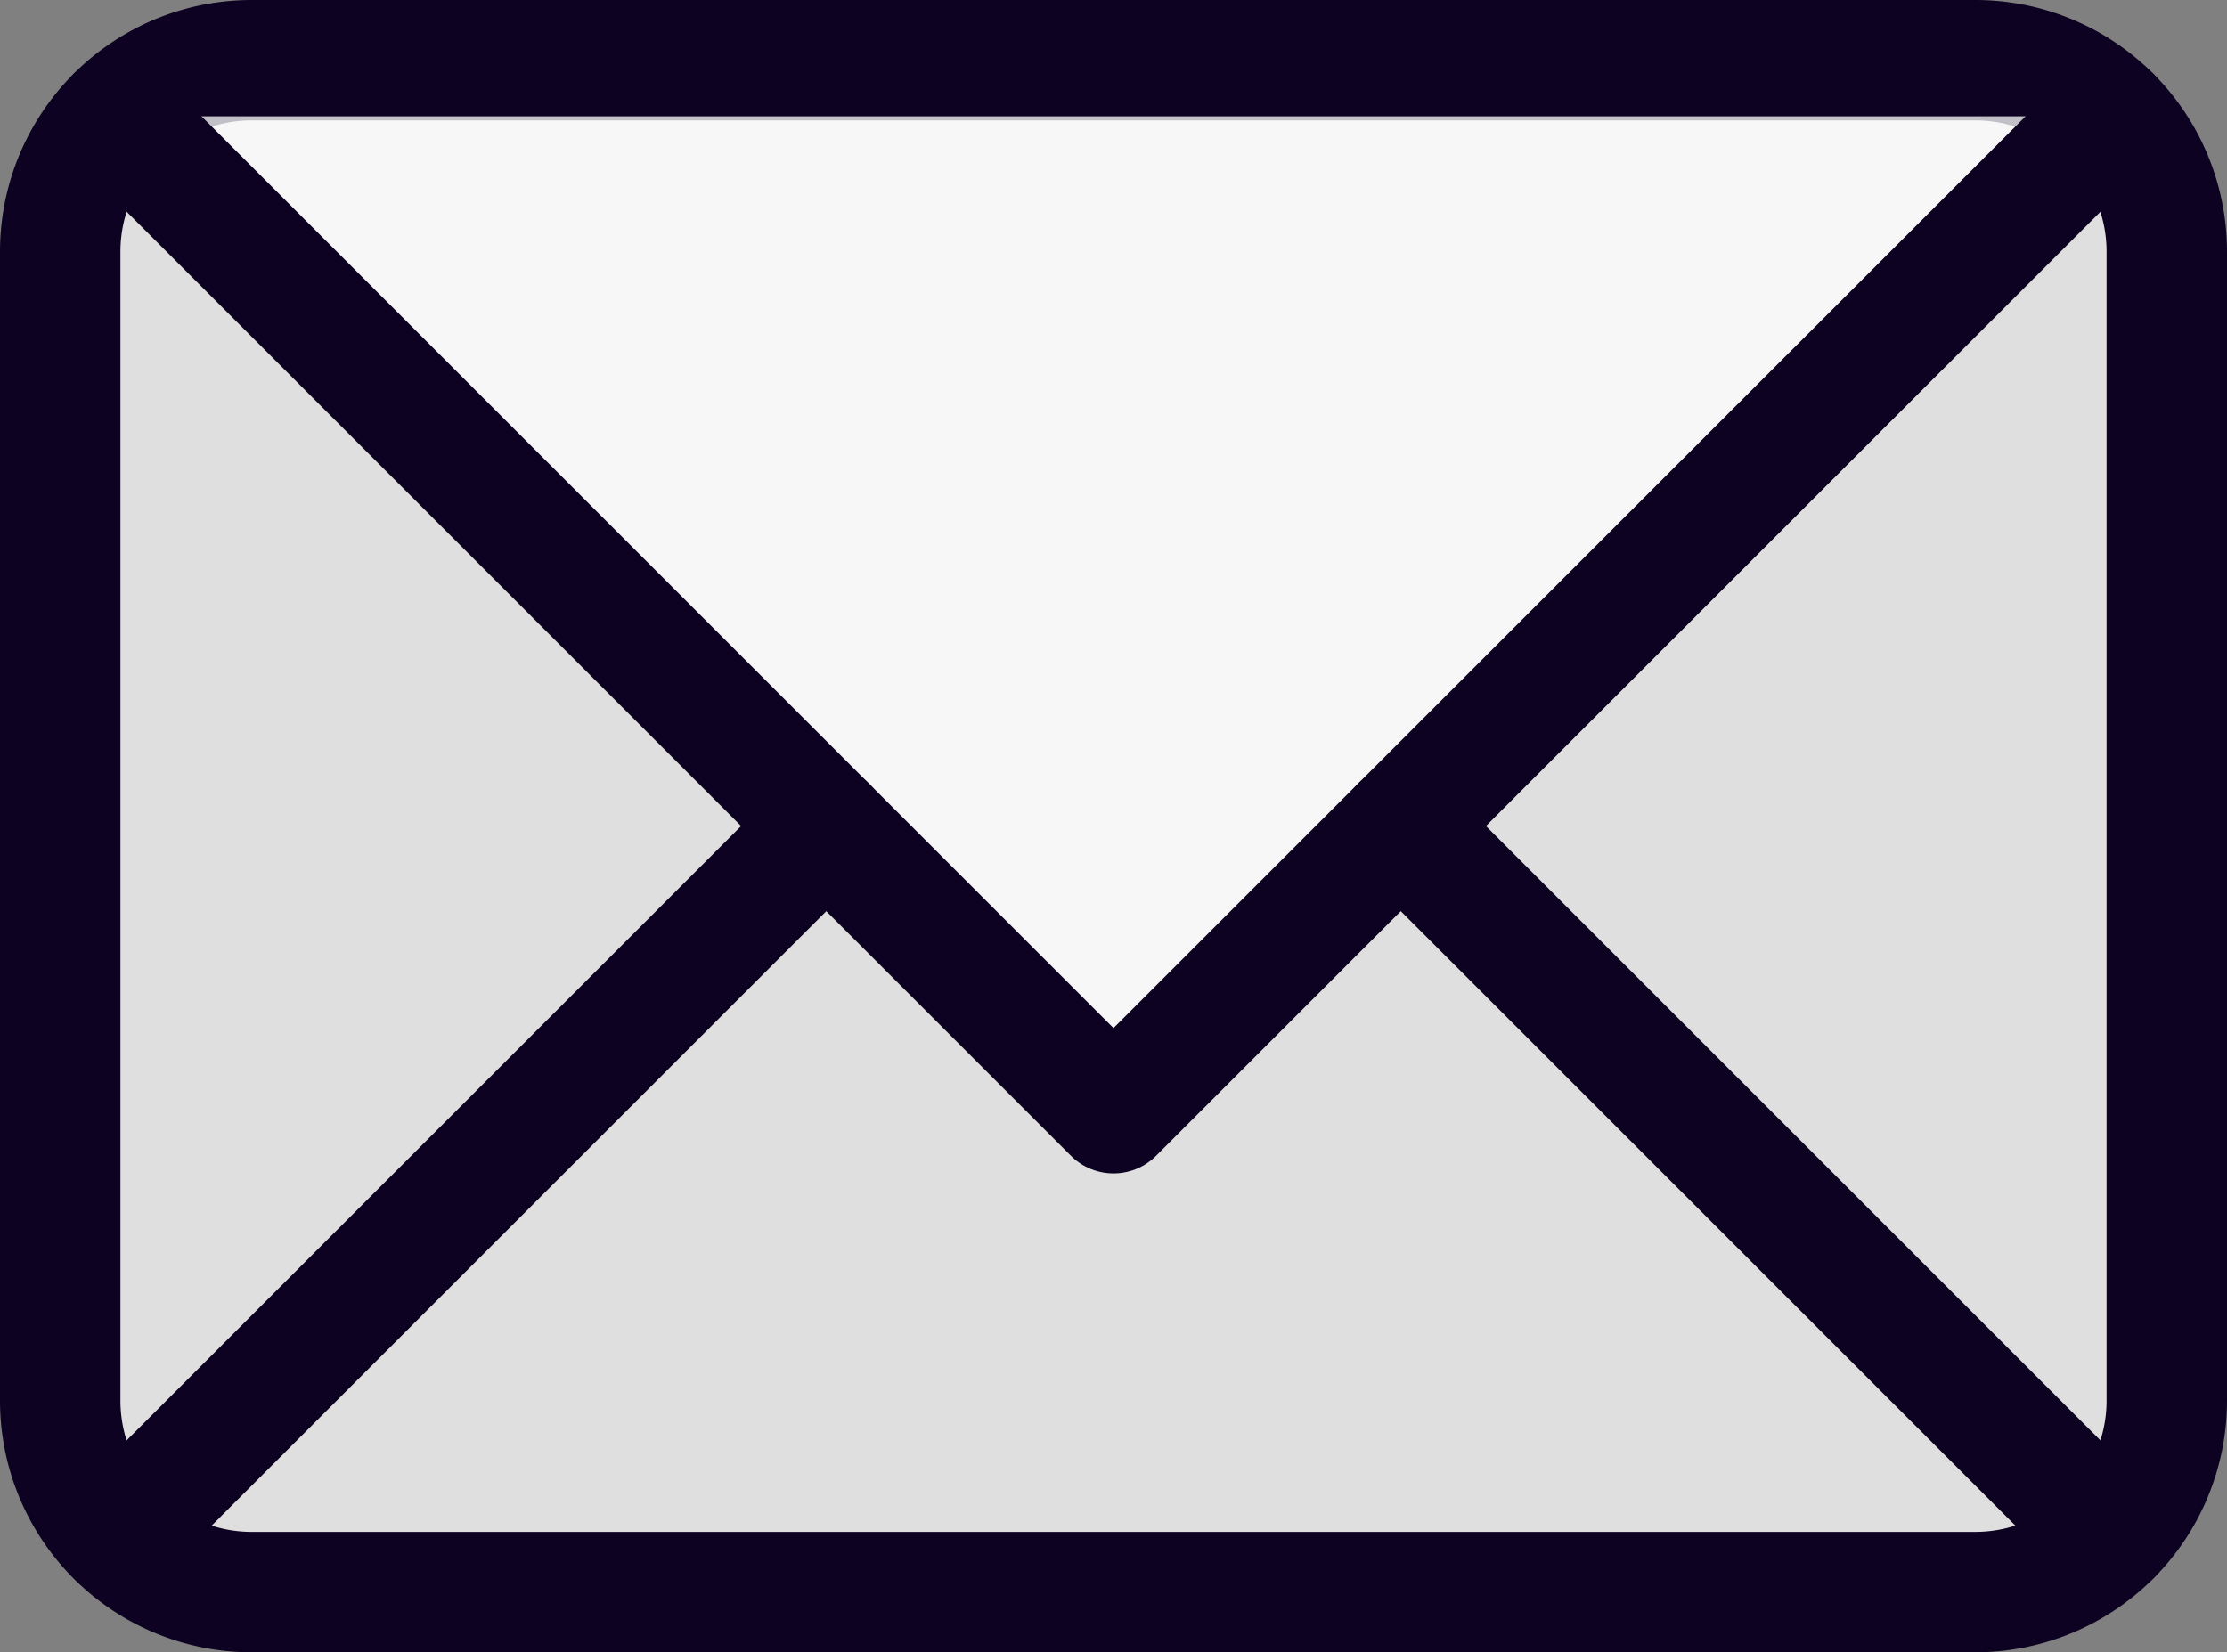 <svg xmlns="http://www.w3.org/2000/svg" width="27.738" height="20.583" viewBox="0 0 27.738 20.583">
  <rect x="0" y="0" width="27.738" height="20.583" fill="#808080" stroke="none"/>
  <g id="MENU_MAIL" transform="translate(0.75 0.75)">
    <g id="Group_12304" data-name="Group 12304">
      <g id="Group_12303" data-name="Group 12303">
        <path id="Path_11115" data-name="Path 11115" d="M22.871,14h2.982a2.385,2.385,0,0,1,2.385,2.385V30.7a2.385,2.385,0,0,1-2.385,2.385H4.385A2.385,2.385,0,0,1,2,30.7V16.385A2.385,2.385,0,0,1,4.385,14H22.871" transform="translate(-2 -14)" fill="rgba(255,255,255,0.75)" stroke="#0d0221" stroke-linecap="round" stroke-linejoin="round" stroke-width="1.5"/>
      </g>
      <path id="Path_11116" data-name="Path 11116" d="M3.172,15.172,15.592,27.592,28.013,15.172" transform="translate(-2.473 -14.473)" fill="rgba(255,255,255,0.75)" stroke="#0d0221" stroke-linecap="round" stroke-linejoin="round" stroke-width="1.5"/>
      <line id="Line_81" data-name="Line 81" x2="8.843" y2="8.843" transform="translate(16.697 9.541)" fill="none" stroke="#0d0221" stroke-linecap="round" stroke-linejoin="round" stroke-width="1.5"/>
      <line id="Line_82" data-name="Line 82" y1="8.843" x2="8.843" transform="translate(0.699 9.541)" fill="none" stroke="#0d0221" stroke-linecap="round" stroke-linejoin="round" stroke-width="1.5"/>
    </g>
  </g>
</svg>

